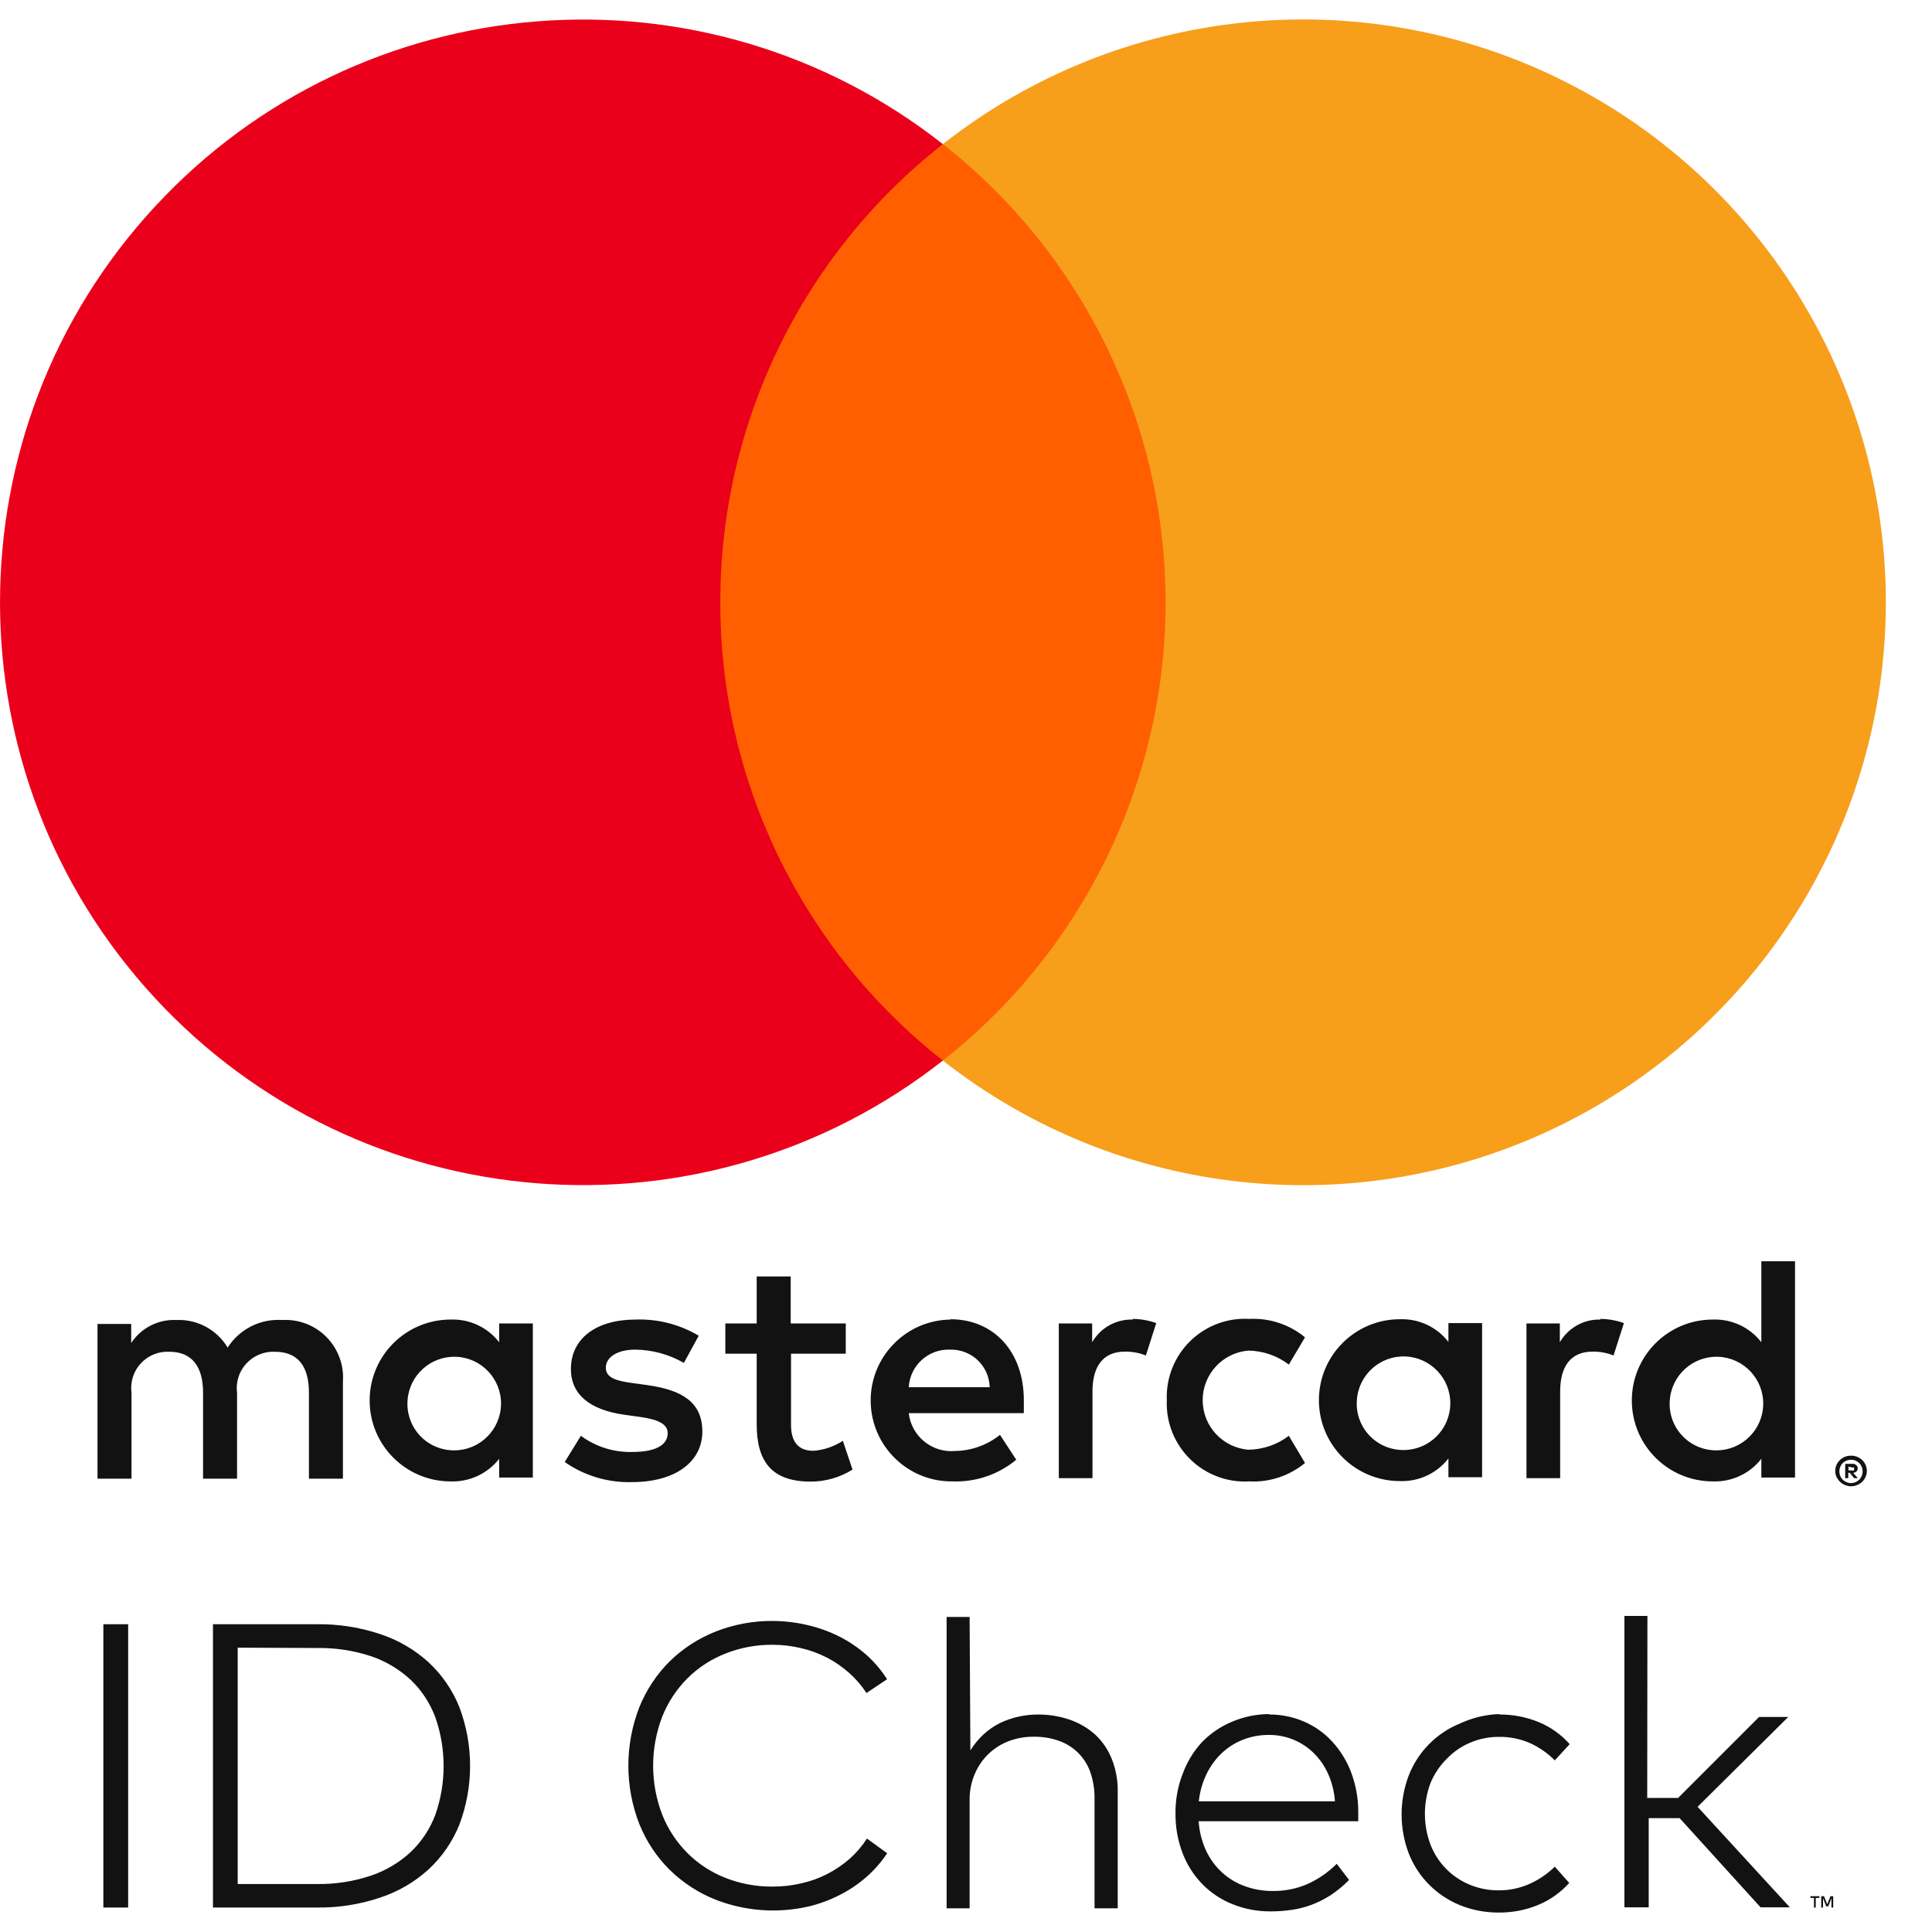 <svg width="30" height="30" viewBox="0 0 30 30" fill="none" xmlns="http://www.w3.org/2000/svg">
<path fill-rule="evenodd" clip-rule="evenodd" d="M27.873 21.752V19.585H27.35V20.842C27.17 20.61 26.89 20.479 26.596 20.49C25.902 20.49 25.339 21.052 25.339 21.747C25.339 22.441 25.902 23.003 26.596 23.003C26.89 23.014 27.17 22.883 27.35 22.652V22.943H27.873V21.752ZM12.278 20.55H13.133V21.02H12.283V22.126C12.283 22.367 12.379 22.528 12.63 22.528C12.793 22.516 12.951 22.462 13.088 22.373L13.238 22.82C13.042 22.942 12.816 23.007 12.585 23.006C11.966 23.006 11.75 22.674 11.75 22.116V21.02H11.263V20.55H11.75V19.821H12.278V20.55ZM5.325 22.961V21.453C5.343 21.196 5.25 20.944 5.069 20.761C4.888 20.578 4.637 20.482 4.38 20.497C4.042 20.475 3.718 20.639 3.535 20.925C3.369 20.648 3.064 20.483 2.741 20.497C2.46 20.483 2.192 20.619 2.037 20.854V20.558H1.514V22.961H2.042V21.628C2.02 21.462 2.072 21.294 2.186 21.171C2.3 21.047 2.463 20.981 2.63 20.99C2.977 20.99 3.153 21.216 3.153 21.623V22.961H3.681V21.628C3.659 21.462 3.712 21.295 3.826 21.172C3.94 21.049 4.102 20.982 4.269 20.99C4.626 20.99 4.797 21.216 4.797 21.623V22.961H5.325ZM26.058 27.918H25.578L25.581 25.092H25.224V29.617H25.601V28.232H26.081L27.338 29.617H27.793L26.36 28.056L27.768 26.661H27.315L26.058 27.918ZM15.274 26.93C15.194 27.003 15.125 27.088 15.068 27.181L15.056 25.108H14.699V29.632H15.056V27.948C15.055 27.812 15.081 27.677 15.134 27.551C15.183 27.434 15.254 27.328 15.345 27.239C15.435 27.152 15.542 27.083 15.659 27.038C15.783 26.991 15.914 26.967 16.046 26.968C16.183 26.965 16.319 26.987 16.448 27.033C16.561 27.074 16.663 27.139 16.747 27.224C16.832 27.31 16.895 27.414 16.934 27.528C16.977 27.658 16.998 27.794 16.996 27.93V29.632H17.356V27.82C17.359 27.648 17.328 27.477 17.265 27.317C17.21 27.175 17.124 27.047 17.014 26.942C16.9 26.838 16.765 26.757 16.619 26.706C16.458 26.65 16.288 26.622 16.117 26.623C16.015 26.623 15.914 26.634 15.815 26.656C15.715 26.678 15.618 26.712 15.526 26.756C15.434 26.802 15.35 26.861 15.274 26.93ZM11.996 25.17C12.177 25.171 12.358 25.192 12.535 25.233C12.709 25.273 12.878 25.334 13.037 25.414C13.188 25.491 13.328 25.586 13.455 25.698C13.578 25.808 13.686 25.935 13.774 26.075L13.455 26.289C13.379 26.174 13.289 26.069 13.186 25.977C13.082 25.885 12.967 25.805 12.844 25.741C12.716 25.675 12.581 25.625 12.442 25.593C12.296 25.558 12.146 25.54 11.997 25.54C11.746 25.538 11.498 25.584 11.265 25.676C11.045 25.762 10.845 25.892 10.677 26.058C10.508 26.227 10.374 26.429 10.285 26.651C10.094 27.144 10.094 27.691 10.285 28.184C10.374 28.406 10.508 28.608 10.677 28.777C10.845 28.944 11.045 29.073 11.265 29.16C11.498 29.251 11.746 29.297 11.997 29.295C12.146 29.296 12.294 29.279 12.439 29.245C12.719 29.184 12.978 29.052 13.193 28.863C13.297 28.771 13.387 28.665 13.462 28.549L13.776 28.777C13.685 28.914 13.576 29.039 13.452 29.147C13.326 29.257 13.187 29.351 13.037 29.426C12.883 29.505 12.719 29.565 12.55 29.605C12.071 29.713 11.572 29.677 11.114 29.499C10.848 29.394 10.605 29.236 10.4 29.036C10.196 28.834 10.036 28.592 9.928 28.325C9.7 27.741 9.7 27.092 9.928 26.508C10.036 26.241 10.196 25.999 10.4 25.796C10.605 25.596 10.848 25.439 11.114 25.334C11.395 25.224 11.694 25.168 11.996 25.17ZM4.913 25.221C5.249 25.216 5.584 25.267 5.903 25.374C6.183 25.466 6.44 25.616 6.657 25.814C6.865 26.007 7.027 26.244 7.133 26.508C7.355 27.096 7.355 27.744 7.133 28.333C7.027 28.596 6.865 28.833 6.657 29.026C6.44 29.224 6.183 29.374 5.903 29.466C5.584 29.573 5.249 29.625 4.913 29.62H3.307V25.221H4.913ZM1.605 29.62H1.99V25.221H1.605V29.62ZM28.25 29.471H28.195V29.62H28.167V29.471H28.112V29.444H28.253L28.25 29.471ZM28.466 29.62H28.439V29.476L28.389 29.602H28.358L28.308 29.476V29.62H28.28V29.444H28.323L28.373 29.569L28.424 29.444H28.466V29.62ZM3.691 29.255V25.585L4.916 25.59C5.203 25.585 5.489 25.628 5.763 25.718C5.993 25.796 6.204 25.922 6.381 26.088C6.55 26.25 6.679 26.449 6.761 26.669C6.931 27.157 6.931 27.688 6.761 28.177C6.679 28.396 6.55 28.593 6.381 28.755C6.203 28.92 5.993 29.046 5.763 29.124C5.489 29.216 5.202 29.26 4.913 29.255H3.691ZM19.704 26.623C19.892 26.621 20.079 26.659 20.252 26.734C20.418 26.806 20.567 26.912 20.689 27.046C20.816 27.185 20.915 27.347 20.981 27.523C21.054 27.718 21.091 27.924 21.091 28.131V28.209V28.28H18.613C18.622 28.438 18.662 28.593 18.728 28.737C18.789 28.867 18.874 28.983 18.98 29.079C19.083 29.172 19.203 29.244 19.334 29.29C19.47 29.339 19.614 29.364 19.759 29.363C19.95 29.366 20.14 29.328 20.314 29.25C20.479 29.174 20.629 29.069 20.757 28.941L20.948 29.192C20.861 29.281 20.765 29.36 20.661 29.429C20.567 29.489 20.467 29.54 20.362 29.579C20.262 29.616 20.159 29.642 20.053 29.657C19.948 29.672 19.842 29.68 19.736 29.68C19.532 29.682 19.33 29.645 19.141 29.569C18.964 29.499 18.804 29.393 18.671 29.258C18.537 29.12 18.432 28.957 18.364 28.777C18.288 28.58 18.251 28.37 18.253 28.159C18.251 27.95 18.288 27.741 18.364 27.546C18.43 27.363 18.532 27.196 18.663 27.053C18.795 26.917 18.953 26.809 19.128 26.736C19.313 26.657 19.512 26.616 19.714 26.616L19.704 26.623ZM19.291 27.018C19.422 26.965 19.562 26.939 19.704 26.94C19.966 26.938 20.219 27.041 20.405 27.227C20.498 27.32 20.573 27.43 20.626 27.551C20.684 27.684 20.719 27.826 20.729 27.971H18.615C18.63 27.827 18.669 27.687 18.731 27.556C18.788 27.435 18.866 27.325 18.962 27.232C19.057 27.14 19.169 27.067 19.291 27.018ZM23.283 26.623C23.493 26.621 23.7 26.662 23.894 26.741C24.078 26.817 24.242 26.934 24.374 27.083L24.143 27.335C24.031 27.222 23.9 27.131 23.756 27.066C23.604 27 23.441 26.968 23.276 26.97C23.121 26.969 22.968 27 22.826 27.061C22.689 27.119 22.566 27.205 22.464 27.312C22.355 27.419 22.27 27.548 22.212 27.689C22.097 27.996 22.097 28.335 22.212 28.642C22.32 28.922 22.538 29.147 22.816 29.263C22.958 29.323 23.111 29.354 23.266 29.353C23.433 29.355 23.598 29.321 23.751 29.253C23.896 29.188 24.029 29.097 24.143 28.986L24.367 29.238C24.234 29.386 24.07 29.503 23.887 29.579C23.694 29.659 23.487 29.699 23.278 29.698C23.069 29.7 22.861 29.661 22.667 29.582C22.305 29.434 22.018 29.145 21.875 28.78C21.727 28.39 21.727 27.959 21.875 27.569C22.018 27.203 22.304 26.912 22.667 26.764C22.862 26.673 23.073 26.622 23.288 26.616L23.283 26.623ZM17.592 20.49C17.332 20.482 17.089 20.617 16.959 20.842V20.55H16.441V22.953H16.964V21.606C16.964 21.209 17.135 20.988 17.466 20.988C17.578 20.986 17.689 21.006 17.793 21.048L17.954 20.545C17.835 20.502 17.709 20.48 17.582 20.48L17.592 20.49ZM9.87 20.49C10.214 20.478 10.554 20.565 10.85 20.741L10.619 21.163C10.389 21.031 10.13 20.96 9.865 20.957C9.578 20.957 9.407 21.078 9.407 21.239C9.407 21.4 9.588 21.445 9.815 21.475L10.066 21.51C10.589 21.586 10.906 21.772 10.906 22.229C10.906 22.687 10.504 23.014 9.81 23.014C9.438 23.024 9.074 22.915 8.769 22.702L9.02 22.295C9.251 22.466 9.533 22.554 9.82 22.546C10.177 22.546 10.368 22.44 10.368 22.254C10.368 22.119 10.232 22.043 9.945 22.003L9.694 21.968C9.156 21.892 8.865 21.651 8.865 21.259C8.865 20.781 9.262 20.49 9.87 20.49ZM24.854 20.49C24.595 20.482 24.352 20.617 24.221 20.842V20.55H23.703V22.953H24.226V21.606C24.226 21.209 24.397 20.988 24.729 20.988C24.84 20.986 24.951 21.006 25.055 21.048L25.216 20.545C25.097 20.502 24.971 20.48 24.844 20.48L24.854 20.49ZM18.481 22.658C18.237 22.419 18.105 22.088 18.118 21.747V21.737C18.105 21.395 18.237 21.064 18.481 20.825C18.725 20.586 19.058 20.46 19.399 20.48C19.713 20.464 20.022 20.566 20.264 20.766L20.013 21.189C19.832 21.051 19.612 20.975 19.384 20.972C18.984 21.005 18.675 21.34 18.675 21.742C18.675 22.144 18.984 22.478 19.384 22.511C19.612 22.508 19.832 22.433 20.013 22.295L20.264 22.717C20.022 22.917 19.713 23.02 19.399 23.003C19.058 23.023 18.725 22.898 18.481 22.658ZM23.014 21.747V20.545H22.491V20.837C22.311 20.605 22.031 20.474 21.737 20.485C21.043 20.485 20.48 21.047 20.48 21.742C20.48 22.436 21.043 22.998 21.737 22.998C22.031 23.009 22.311 22.878 22.491 22.647V22.938H23.014V21.747ZM21.821 21.063C21.426 21.049 21.092 21.352 21.069 21.747C21.055 21.948 21.126 22.145 21.265 22.291C21.403 22.437 21.596 22.518 21.798 22.516C22.193 22.514 22.514 22.196 22.52 21.801C22.527 21.406 22.216 21.078 21.821 21.063ZM14.759 20.49C14.065 20.5 13.51 21.07 13.52 21.764C13.53 22.458 14.1 23.013 14.794 23.003C15.153 23.016 15.504 22.896 15.78 22.667L15.528 22.28C15.33 22.439 15.084 22.527 14.83 22.531C14.47 22.562 14.152 22.301 14.111 21.943H15.898V21.742C15.898 20.988 15.43 20.485 14.757 20.485L14.759 20.49ZM15.184 21.123C15.07 21.014 14.917 20.954 14.759 20.957H14.749C14.413 20.946 14.13 21.205 14.111 21.541H15.368C15.364 21.383 15.298 21.232 15.184 21.123ZM26.68 21.068C26.285 21.054 25.951 21.357 25.928 21.752C25.914 21.953 25.985 22.15 26.124 22.296C26.262 22.442 26.455 22.523 26.657 22.521C27.052 22.519 27.373 22.201 27.379 21.806C27.386 21.411 27.075 21.083 26.68 21.068ZM8.274 21.752V20.55H7.751V20.842C7.571 20.61 7.29 20.479 6.997 20.49C6.303 20.49 5.74 21.052 5.74 21.747C5.74 22.441 6.303 23.003 6.997 23.003C7.29 23.014 7.571 22.883 7.751 22.652V22.943H8.274V21.752ZM7.081 21.068C6.686 21.054 6.351 21.357 6.328 21.752C6.315 21.953 6.386 22.15 6.524 22.296C6.663 22.442 6.856 22.523 7.057 22.521C7.452 22.519 7.773 22.201 7.78 21.806C7.786 21.411 7.476 21.083 7.081 21.068ZM28.743 22.604C28.776 22.603 28.808 22.609 28.838 22.621C28.867 22.633 28.894 22.65 28.916 22.672C28.939 22.693 28.956 22.719 28.969 22.747C28.995 22.806 28.995 22.874 28.969 22.933C28.956 22.961 28.939 22.987 28.916 23.009C28.894 23.03 28.867 23.047 28.838 23.059C28.808 23.072 28.776 23.079 28.743 23.079C28.646 23.078 28.558 23.021 28.517 22.933C28.491 22.874 28.491 22.806 28.517 22.747C28.53 22.719 28.547 22.693 28.57 22.672C28.592 22.65 28.619 22.633 28.647 22.621C28.678 22.609 28.71 22.603 28.743 22.604ZM28.816 23.014C28.793 23.024 28.768 23.029 28.743 23.029V23.031C28.718 23.03 28.693 23.024 28.67 23.014C28.648 23.004 28.627 22.991 28.61 22.973C28.545 22.902 28.545 22.793 28.61 22.722C28.627 22.705 28.648 22.691 28.67 22.682C28.693 22.672 28.718 22.667 28.743 22.667C28.768 22.667 28.793 22.672 28.816 22.682C28.838 22.691 28.857 22.705 28.874 22.722C28.939 22.793 28.939 22.902 28.874 22.973C28.857 22.99 28.837 23.004 28.816 23.014ZM28.758 22.73C28.782 22.728 28.805 22.735 28.823 22.75C28.839 22.763 28.848 22.782 28.846 22.802C28.847 22.819 28.84 22.836 28.828 22.848C28.814 22.861 28.795 22.869 28.776 22.87L28.849 22.953H28.791L28.723 22.87H28.7V22.953H28.652V22.732L28.758 22.73ZM28.703 22.833V22.772L28.758 22.787C28.768 22.784 28.778 22.784 28.788 22.787C28.792 22.794 28.792 22.803 28.788 22.81C28.792 22.817 28.792 22.826 28.788 22.833C28.778 22.836 28.768 22.836 28.758 22.833H28.703Z" fill="#121212"/>
<path d="M18.6 2.238H10.682V16.468H18.6V2.238Z" fill="#FF5F00"/>
<path d="M11.185 9.354C11.182 6.577 12.456 3.953 14.641 2.238C10.931 -0.678 5.603 -0.253 2.401 3.213C-0.8 6.68 -0.8 12.025 2.401 15.492C5.603 18.959 10.931 19.384 14.641 16.468C12.457 14.754 11.182 12.13 11.185 9.354Z" fill="#EB001B"/>
<path d="M29.283 9.354C29.283 12.819 27.305 15.979 24.189 17.494C21.072 19.008 17.365 18.609 14.641 16.468C16.824 14.752 18.099 12.129 18.099 9.353C18.099 6.576 16.824 3.953 14.641 2.238C17.365 0.096 21.072 -0.302 24.189 1.212C27.305 2.726 29.283 5.887 29.283 9.352V9.354Z" fill="#F79E1B"/>
</svg>
